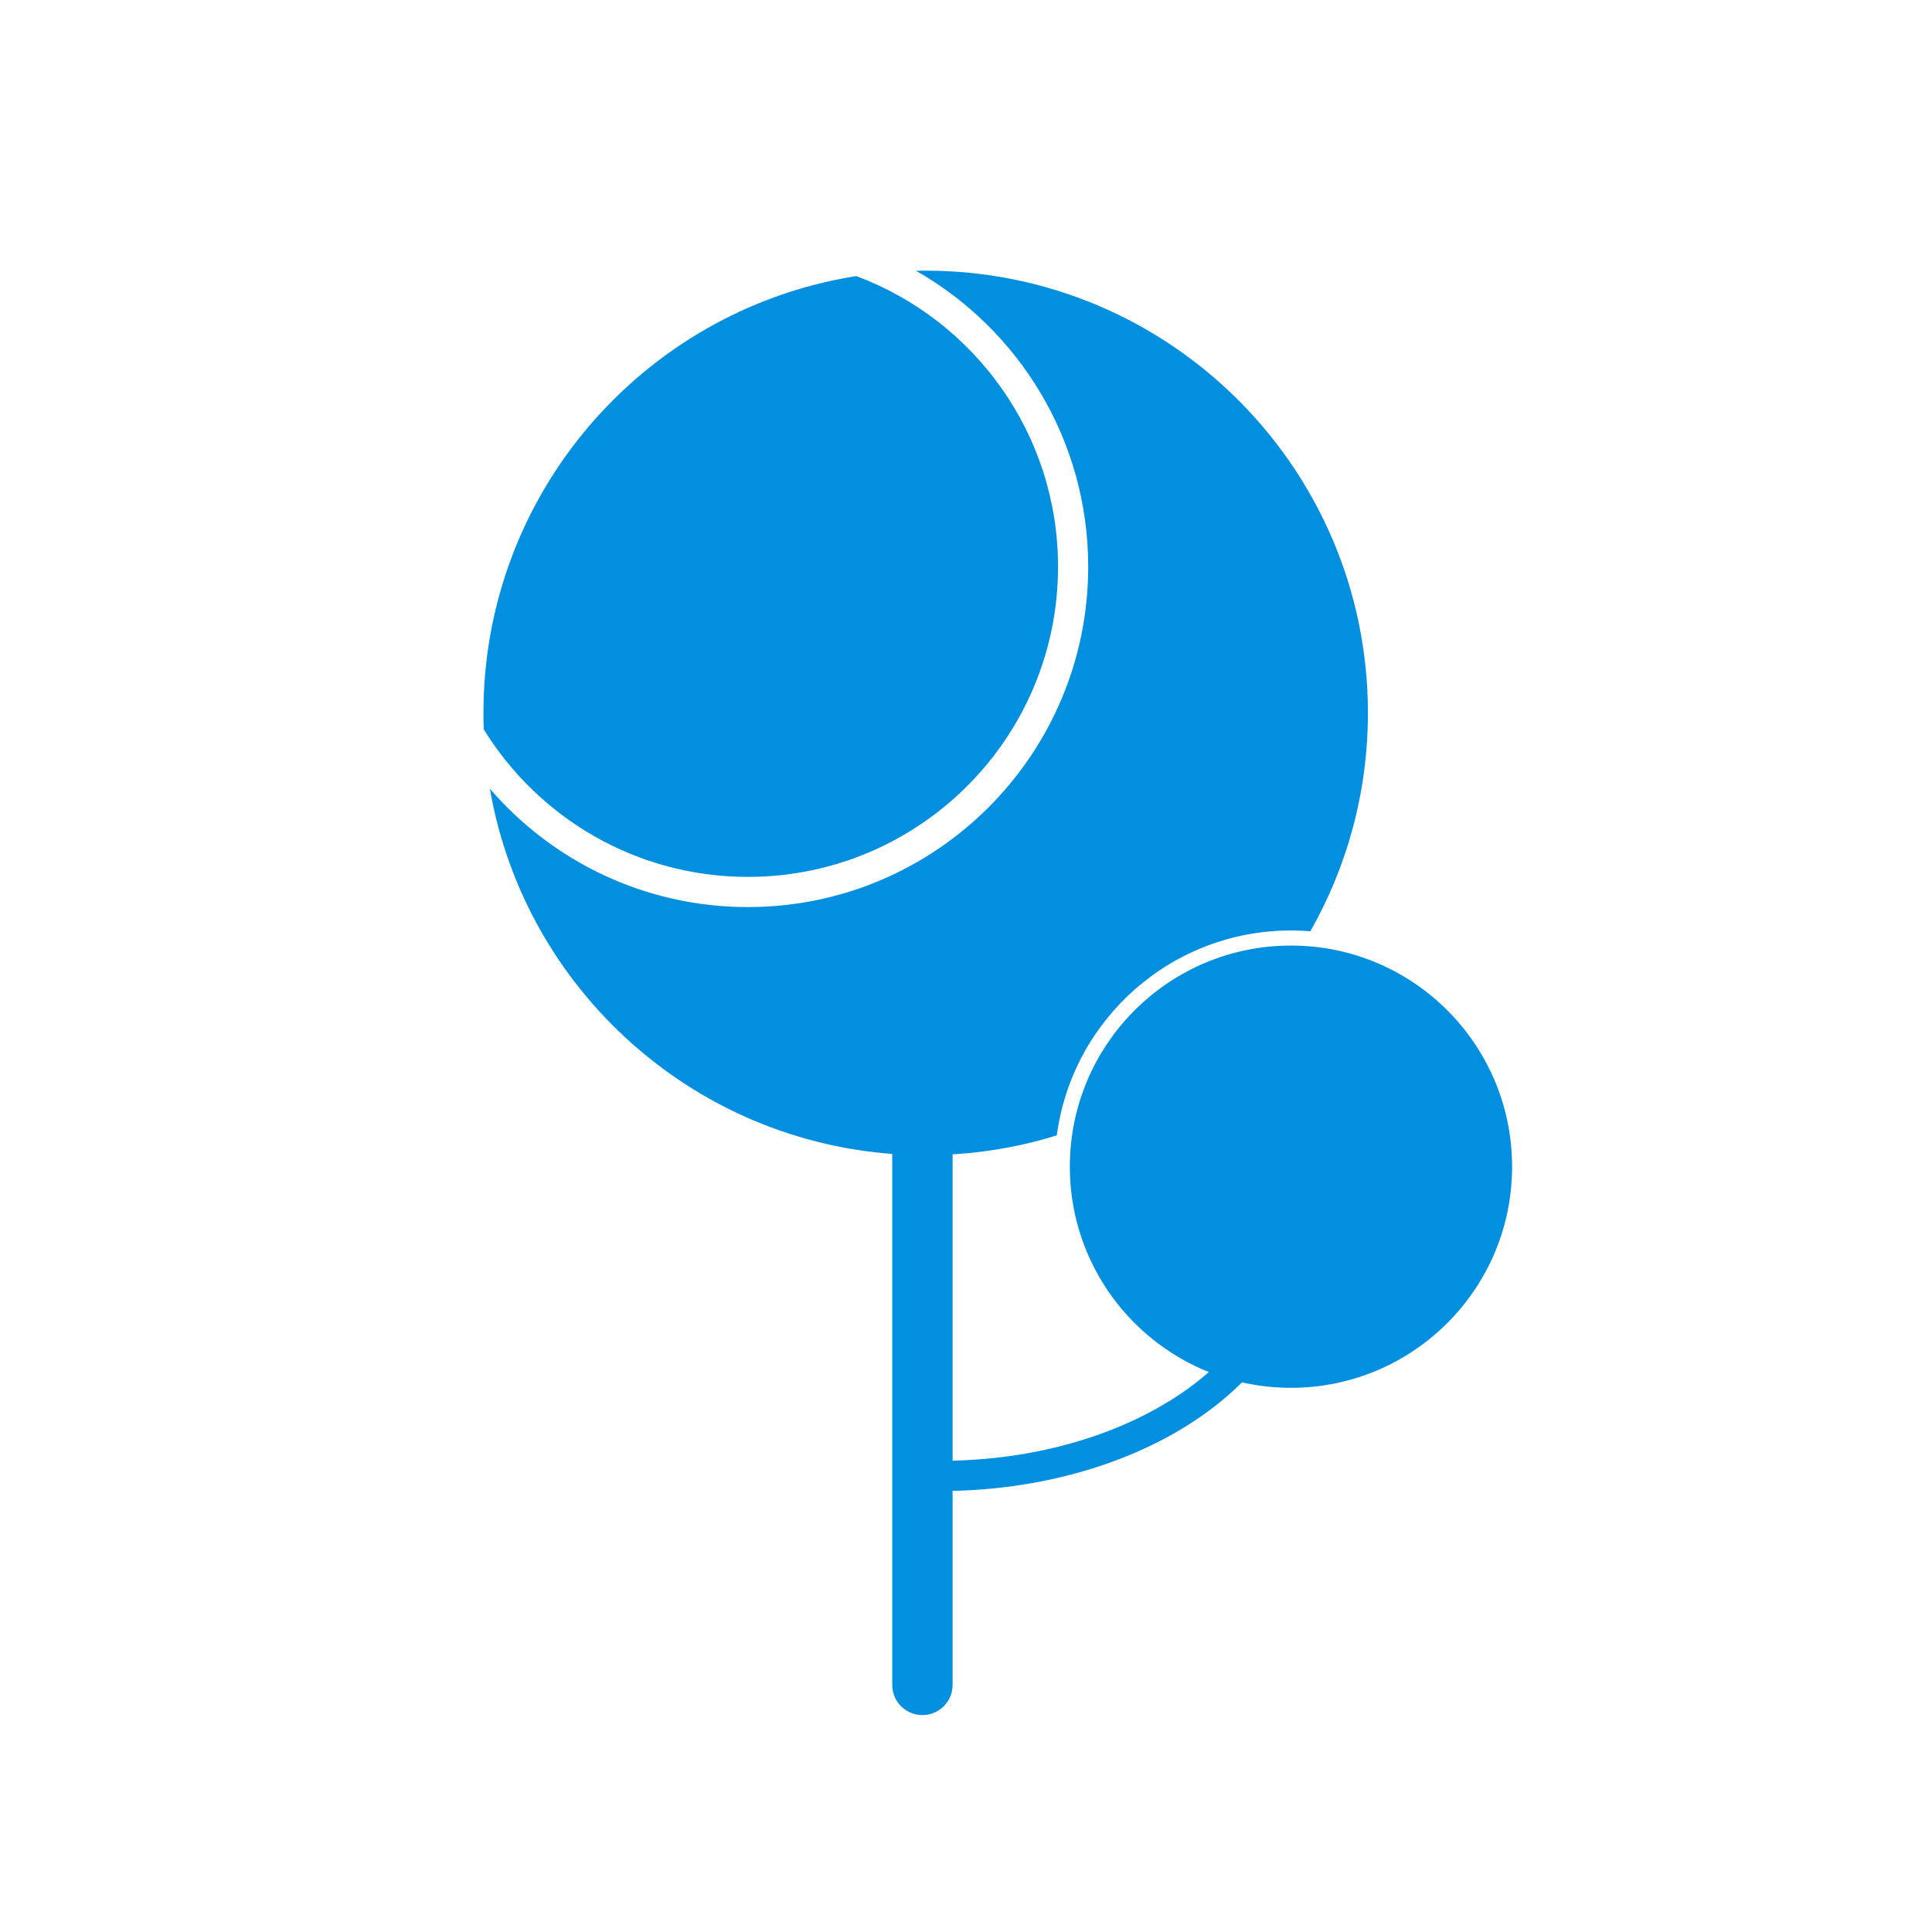 <svg height="64" viewBox="0 0 64 64" width="64" xmlns="http://www.w3.org/2000/svg"><g fill="none" fill-rule="evenodd" transform="translate(16.014 8.966)"><path d="m14.542 46.848v-17.549" stroke="#028fdf" stroke-linecap="round" stroke-width="2"/><path d="m14.65 0c8.091 0 14.65 6.559 14.65 14.65 0 2.631-.693 5.099-1.907 7.233-.211-.018-.426-.026-.642-.026-3.97 0-7.249 2.956-7.757 6.787-1.372.427-2.831.656-4.344.656-7.235 0-13.245-5.245-14.436-12.139 2.068 2.401 5.129 3.921 8.546 3.921 6.226 0 11.274-5.048 11.274-11.274 0-4.201-2.298-7.865-5.705-9.805.106-.002.213-.003.321-.003zm12.138 22.857c-1.635 2.413-3.97 4.312-6.713 5.406.652-3.089 3.393-5.406 6.676-5.406zm-14.436-22.678c3.903 1.457 6.683 5.218 6.683 9.629 0 5.674-4.6 10.274-10.274 10.274-3.698 0-6.941-1.955-8.75-4.887-.007-.181-.01-.362-.01-.545 0-7.25 5.267-13.271 12.183-14.443z" fill="#028fdf"/><path d="m34.076 29.682c0-4.046-3.28-7.325-7.325-7.325-4.046 0-7.325 3.279-7.325 7.325s3.279 7.325 7.325 7.325c4.045 0 7.325-3.279 7.325-7.325" fill="#028fdf"/><path d="m14.542 39.926h.592c6.416 0 11.616-3.498 11.616-7.812" stroke="#028fdf"/></g></svg>